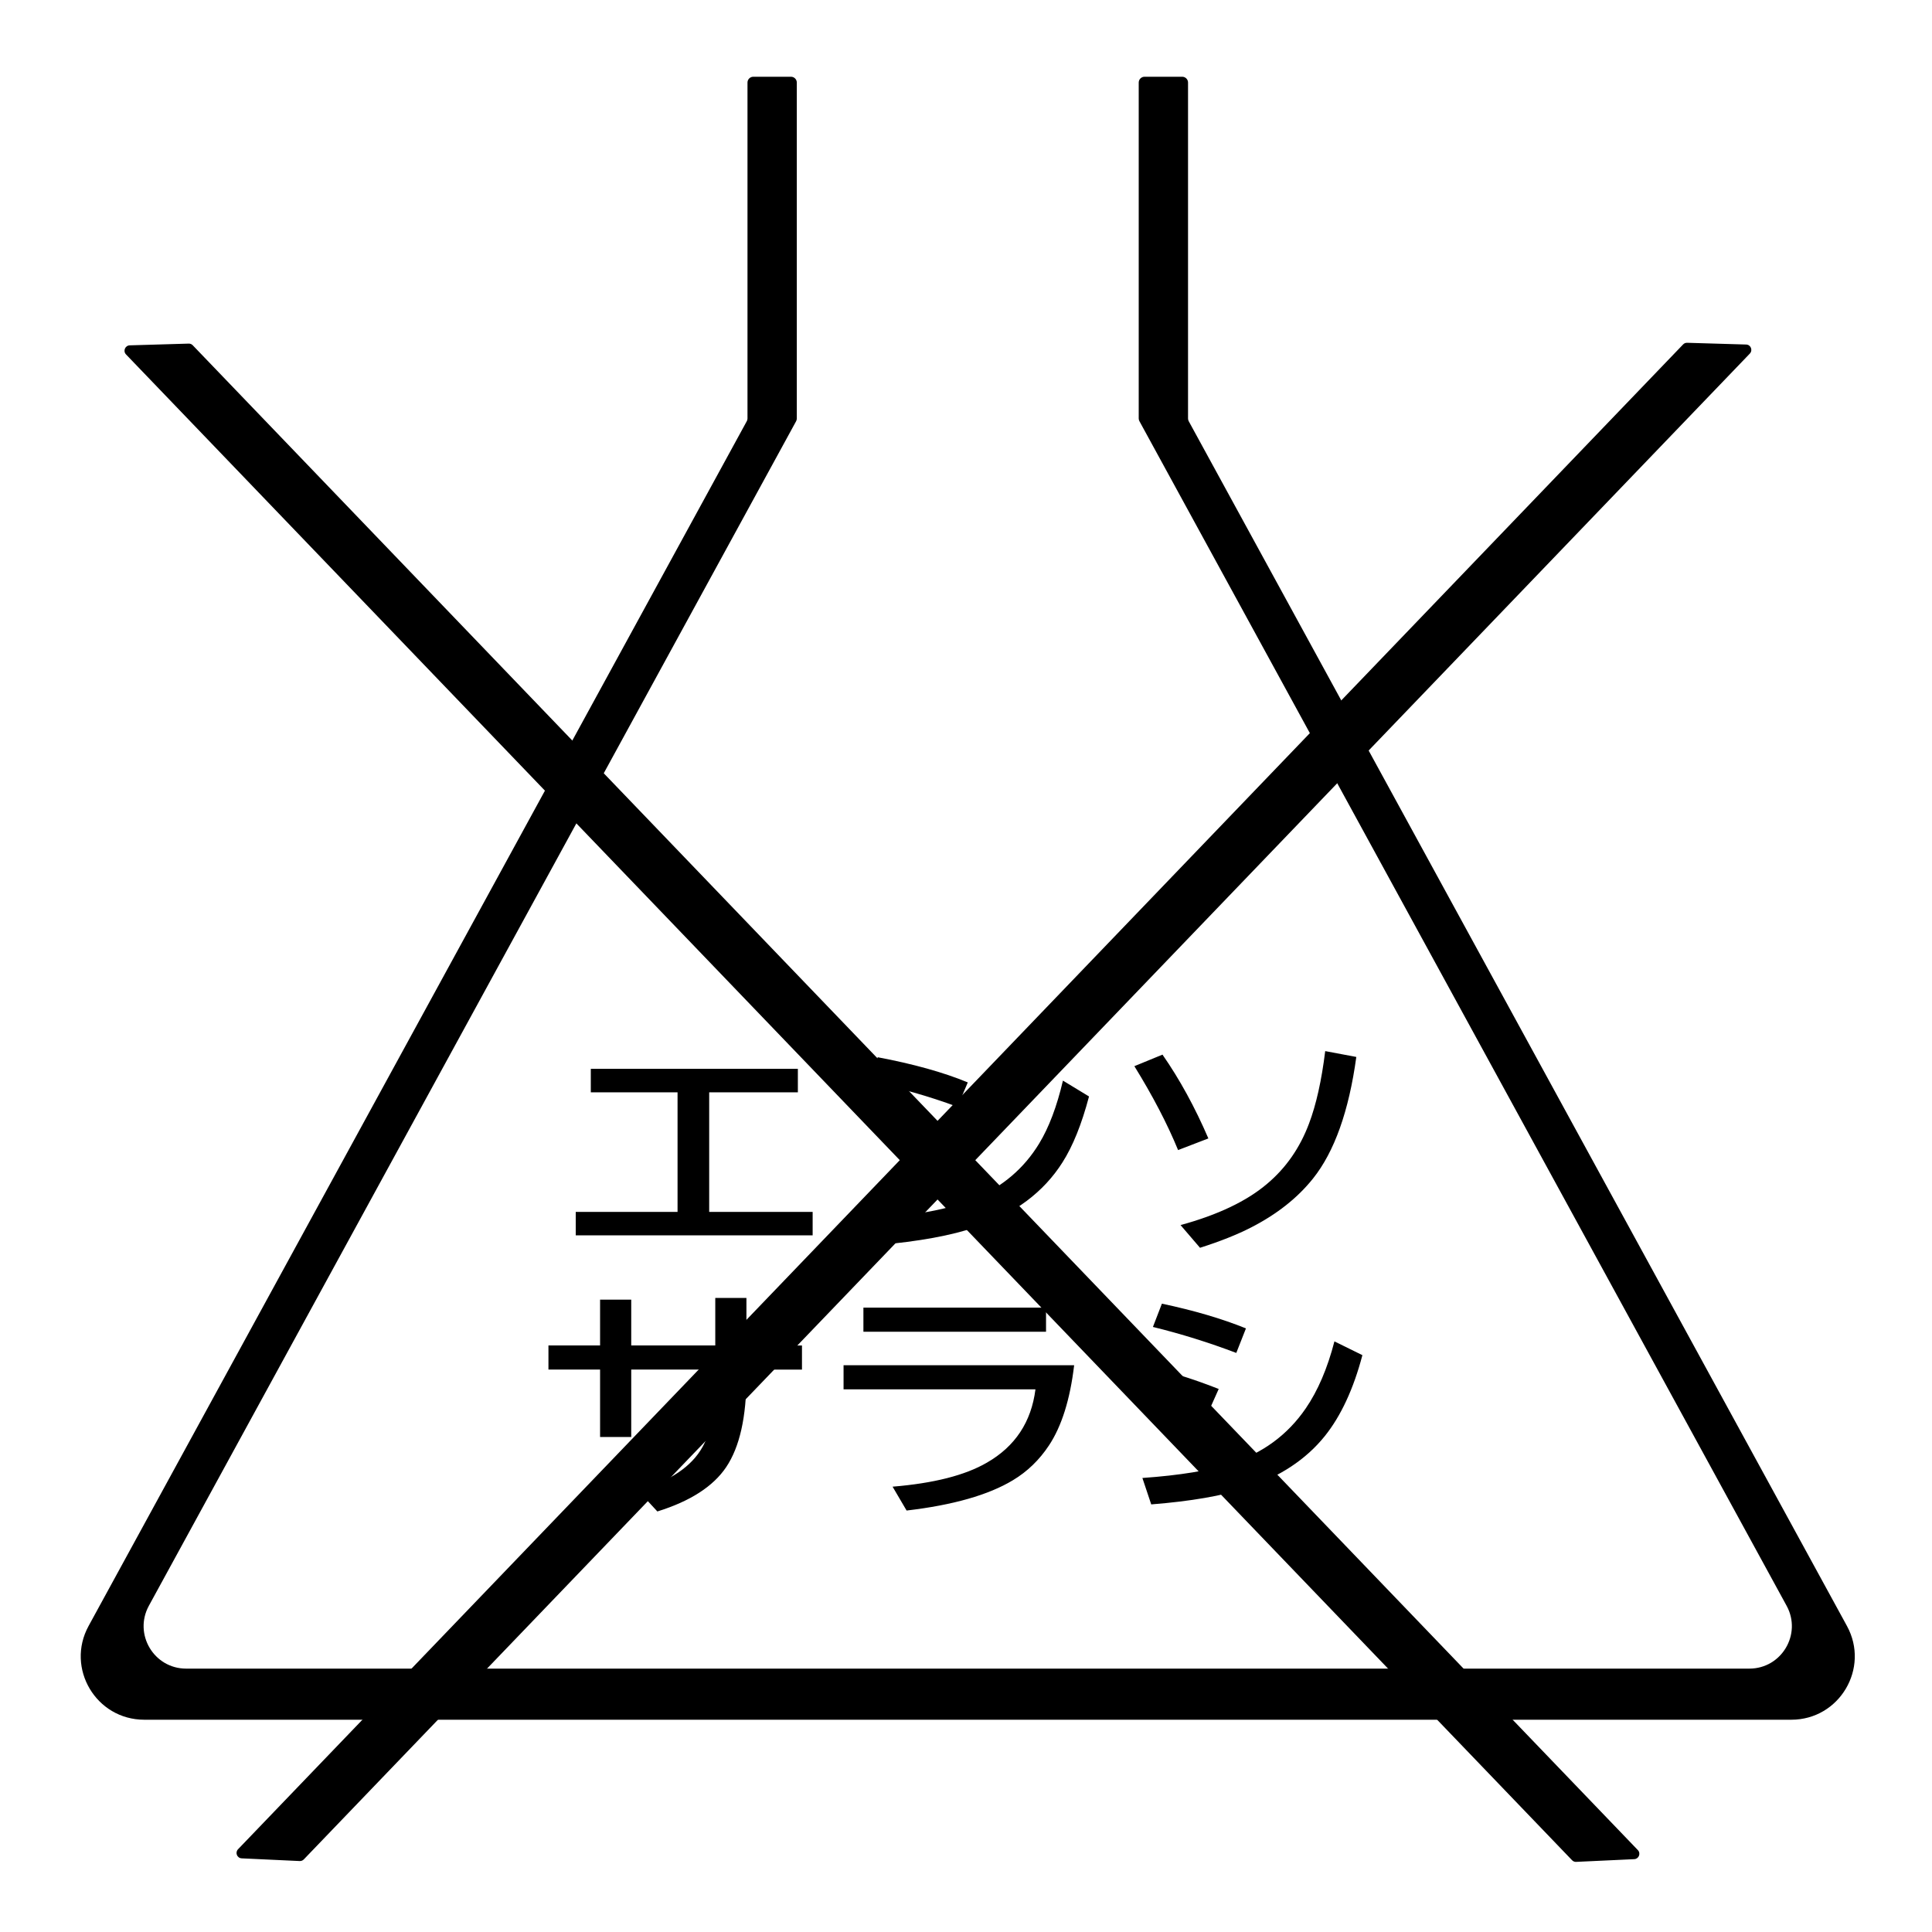 <svg xmlns="http://www.w3.org/2000/svg" viewBox="0 0 400 400" style="enable-background:new 0 0 400 400" xml:space="preserve"><style>.st0{display:none}.st4{display:inline}.st5{fill:#fff}.st10,.st7{display:inline;fill:#fff}.st10{fill:none}.st43{fill:#c8c8c8}.st50{fill:#282828}.st54,.st55{display:inline;fill:#e9e9e9}.st55{fill:#e77100}.st60{fill:#e8f9ff}.st64{display:inline}.st64,.st65{fill:#39c94a}.st72{display:inline;fill:#e01e5a}.st73,.st74,.st75{display:inline;fill:#ecb22d}.st74,.st75{fill:#2fb67c}.st75{fill:#36c5f1}.st81{stroke:#000;stroke-miterlimit:10}.st84{font-family:&apos;KozGoPr6N-Regular-90ms-RKSJ-H&apos;}.st85{font-size:12px}</style><g id="_x32_02"><path d="M382.39 336.64 246.12 87.22c-.1-.18-.15-.37-.15-.57V17.09c0-.66-.54-1.2-1.2-1.2h-7.81c-.66 0-1.2.54-1.2 1.2v69.55c0 .2.05.4.15.57L369.9 332.46c3.2 5.86-1.04 13.01-7.72 13.01H38.54c-6.68 0-10.92-7.15-7.72-13.01l134-245.24c.1-.18.15-.37.15-.57V17.09c0-.66-.54-1.2-1.2-1.2h-7.81c-.66 0-1.2.54-1.2 1.2v69.55c0 .2-.05.4-.15.57L18.34 336.64c-4.78 8.74 1.55 19.41 11.52 19.41h341.02c9.96 0 16.29-10.67 11.51-19.41z"/><path d="M122.32 221.29h42.87v4.86h-18.36v24.76h21.42v4.86H119.2v-4.86h21.08v-24.76h-17.96v-4.86zM198.23 229.15c-5.92-2.19-12.08-3.94-18.47-5.26l1.97-5c7.4 1.4 13.62 3.13 18.64 5.21l-2.14 5.05zm-17.77 23.14c9.28-.65 16.38-2.02 21.31-4.12 5.81-2.48 10.27-6.29 13.38-11.42 2.02-3.32 3.66-7.66 4.92-13.02l5.4 3.28c-1.52 5.74-3.35 10.29-5.51 13.67-3.9 6.15-9.86 10.61-17.88 13.37-5.06 1.74-11.83 2.98-20.3 3.72l-1.32-5.48zM243.91 238.11c-2.23-5.43-5.25-11.22-9.05-17.37l5.82-2.39c3.54 5.08 6.71 10.87 9.5 17.35l-6.27 2.41zm.51 15.53c7.76-2.12 13.74-4.98 17.94-8.56 3.88-3.27 6.77-7.42 8.66-12.46 1.48-3.91 2.6-8.91 3.35-15l6.44 1.21c-1.54 11.22-4.53 19.62-8.97 25.18-3.22 4.03-7.51 7.41-12.85 10.14-2.91 1.49-6.42 2.88-10.54 4.19l-4.03-4.7zM148.09 268.73h6.45v9.84h11.5v4.99h-11.5v1.53c0 8.28-1.4 14.5-4.19 18.66-2.69 4-7.44 7.06-14.25 9.18l-4.01-4.34c6.65-1.95 11.1-4.95 13.36-9.01 1.76-3.13 2.64-7.94 2.64-14.42v-1.61h-17.4v13.96h-6.45v-13.96h-10.69v-4.99h10.69v-9.48h6.45v9.48h17.4v-9.83zM174.66 282.66h47.73c-.84 7.08-2.58 12.62-5.22 16.61-1.99 3-4.47 5.4-7.45 7.19-5.05 3.05-12.38 5.15-22.02 6.28l-2.9-4.94c8.5-.7 15.01-2.35 19.52-4.97 5.85-3.36 9.2-8.42 10.06-15.18h-39.73v-4.99zm4.1-11.93h37.81v4.99h-37.81v-4.99zM250.08 292.58c-4.7-1.75-10.45-3.55-17.26-5.38l2.47-4.87c5.85 1.32 11.52 3.06 17.03 5.24l-2.24 5.01zM236.52 306c7.82-.55 13.94-1.56 18.38-3.02 6.55-2.13 11.71-5.93 15.45-11.4 2.5-3.65 4.48-8.27 5.93-13.86l5.79 2.85c-1.85 7-4.44 12.58-7.77 16.74-3.9 4.86-9.34 8.44-16.31 10.77-4.91 1.61-11.46 2.74-19.64 3.39l-1.83-5.47zm19.44-25.89c-5.64-2.14-11.39-3.94-17.26-5.38l1.86-4.82c6.61 1.4 12.41 3.1 17.4 5.12l-2 5.08z"/><path d="m361.51 71.33-12.21-.36c-.31-.01-.62.11-.83.34L194.11 232.06 39.9 71.48c-.22-.23-.52-.35-.83-.34l-12.21.36c-.96.03-1.44 1.18-.77 1.88l160.2 166.82L49.28 382.87c-.66.69-.2 1.83.75 1.88l12.02.56c.32.01.63-.11.85-.34l131.21-136.63 131.37 136.8c.22.23.53.36.85.34l12.02-.56c.95-.04 1.41-1.19.75-1.88L201.92 240.2 362.28 73.21c.67-.7.2-1.86-.77-1.88z"/></g></svg>